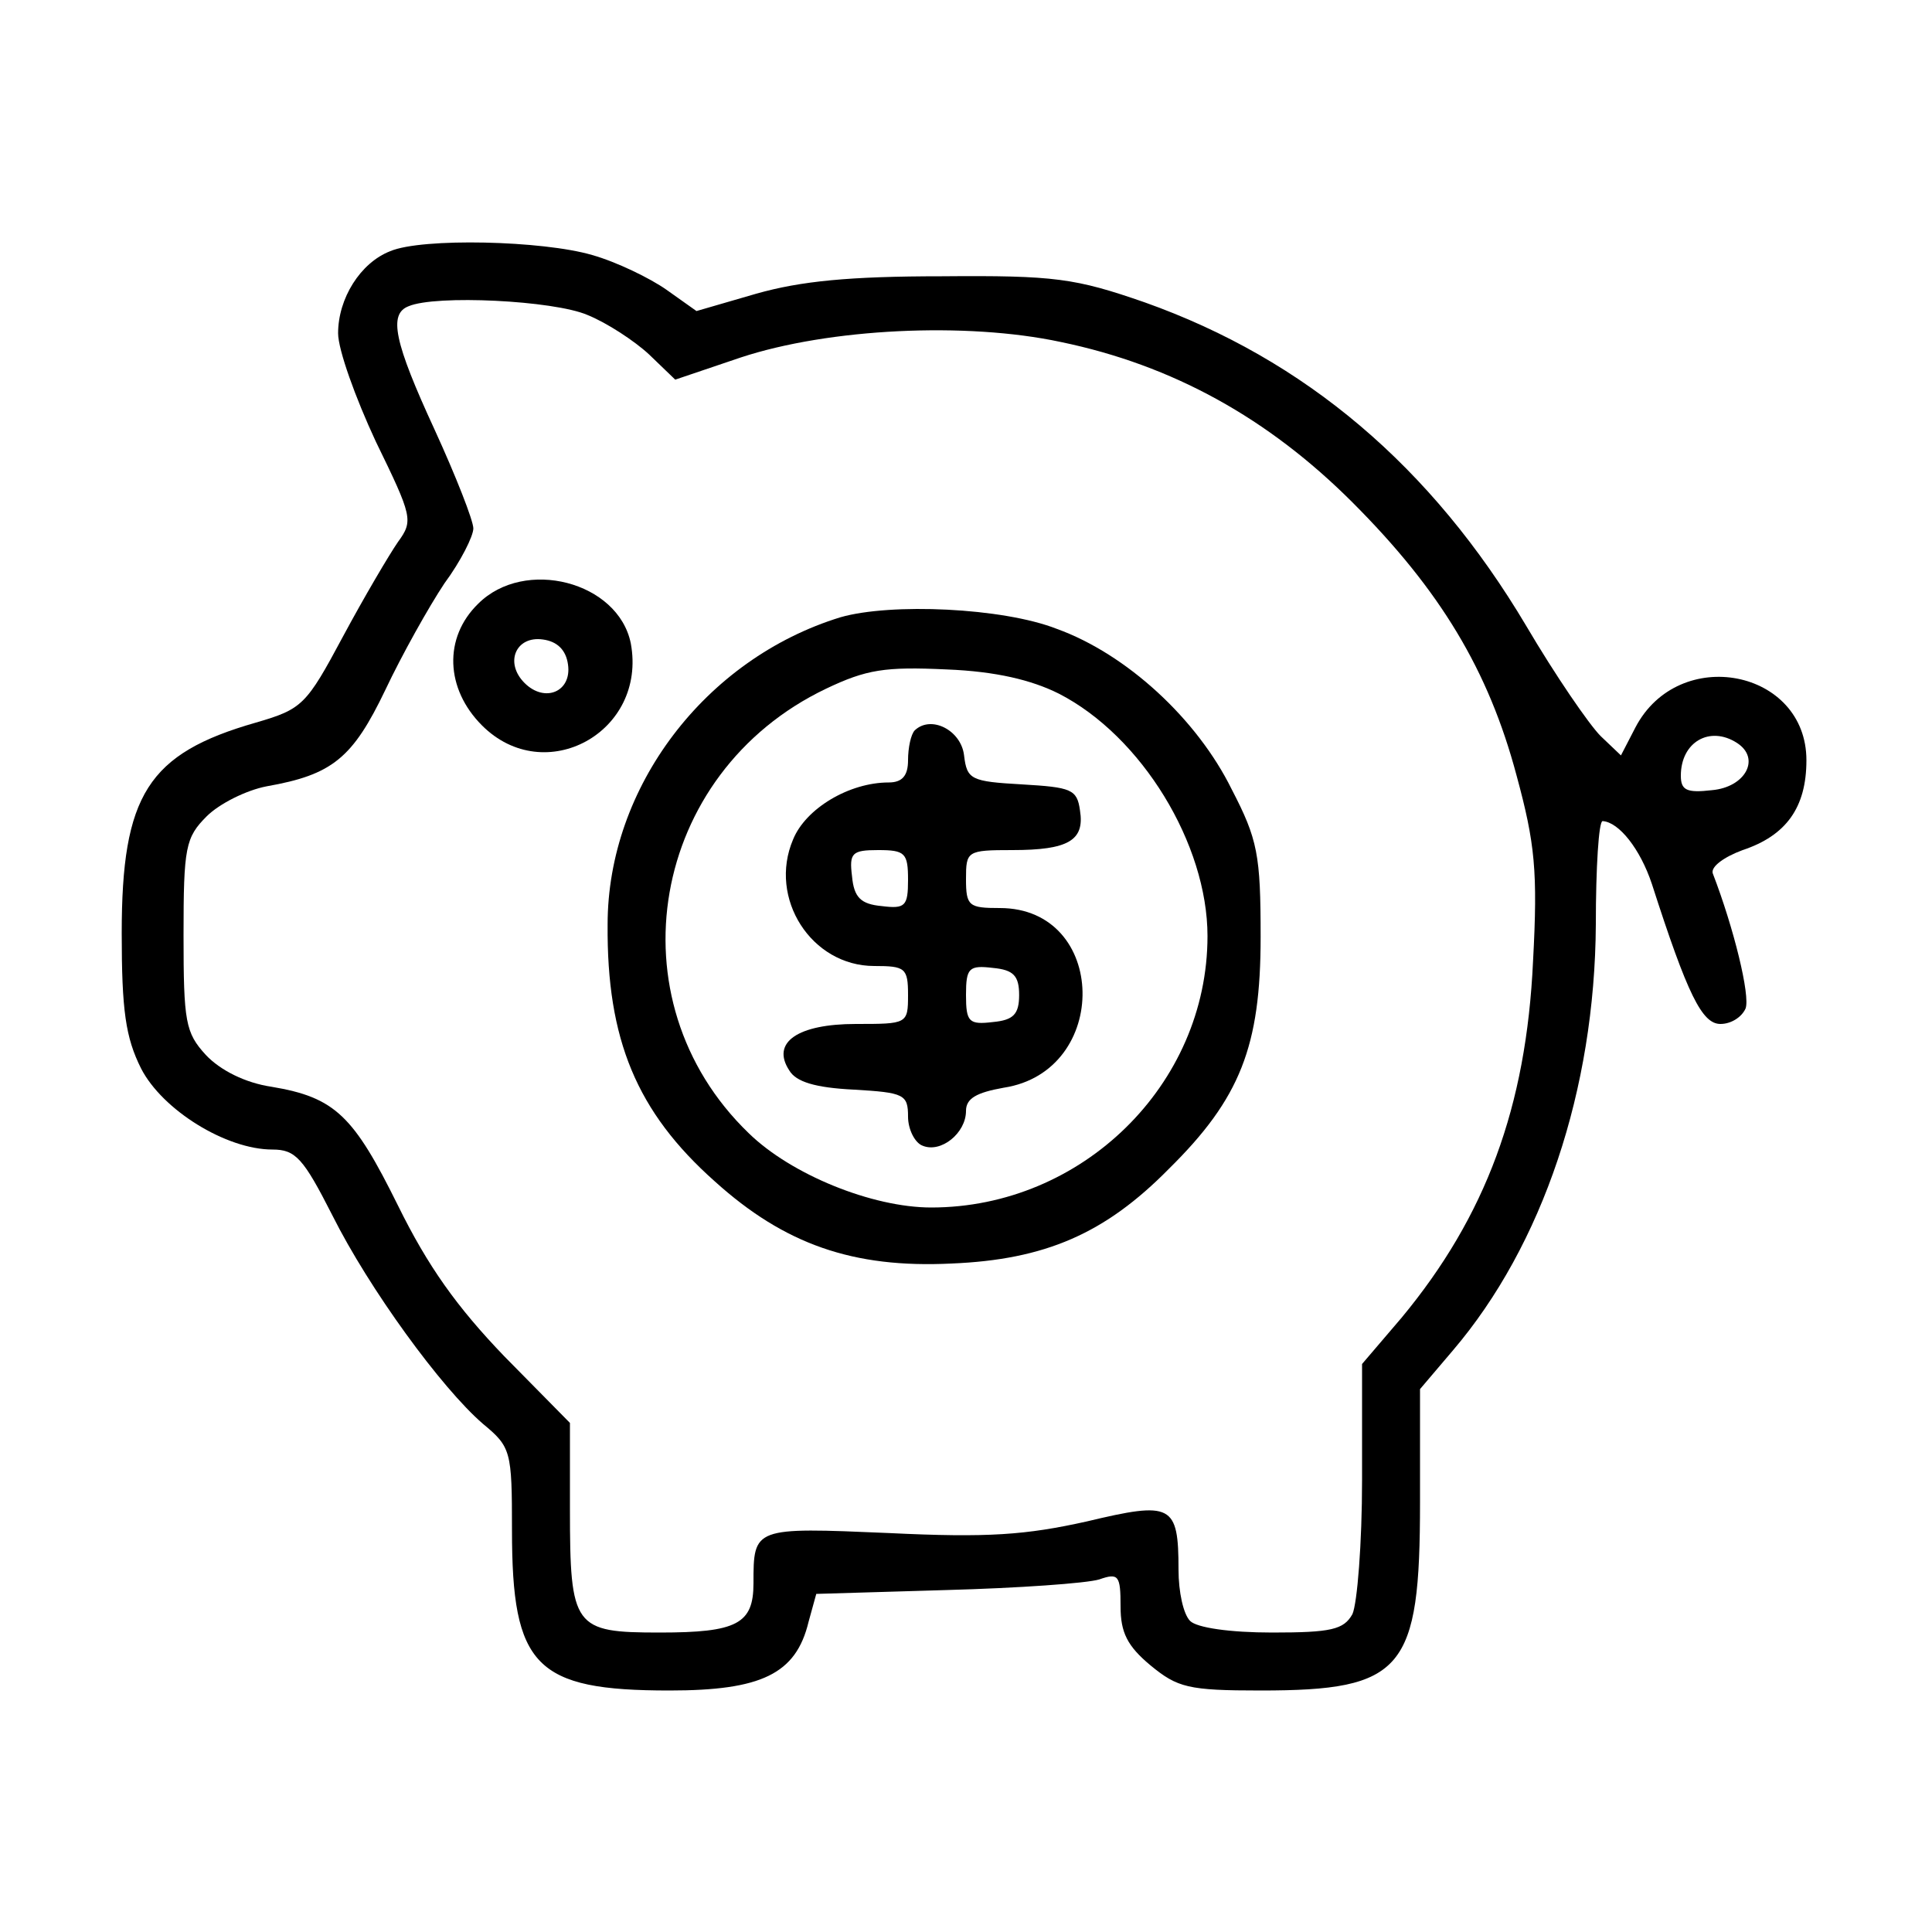 <?xml version="1.0" standalone="no"?>
<!DOCTYPE svg PUBLIC "-//W3C//DTD SVG 20010904//EN"
 "http://www.w3.org/TR/2001/REC-SVG-20010904/DTD/svg10.dtd">
<svg version="1.0" xmlns="http://www.w3.org/2000/svg"
 width="200pt" height="200pt" viewBox="0 0 200 200"
 preserveAspectRatio="xMidYMid meet">
<g transform="translate(0,200) scale(0.1,-0.1)"
fill="#000000" stroke="none">
<path d="M404 1740 c-31 -12 -54 -49 -54 -85 0 -17 18 -67 39 -112 38 -78 39
-82 23 -104 -9 -13 -35 -57 -57 -98 -38 -71 -42 -75 -90 -89 -112 -32 -139
-75 -139 -218 0 -80 4 -108 20 -140 22 -43 88 -84 136 -84 24 0 32 -9 62 -68
38 -76 113 -179 156 -216 29 -24 30 -28 30 -110 0 -141 24 -166 163 -166 95 0
131 17 144 71 l8 29 135 4 c74 2 145 7 158 11 20 7 22 4 22 -28 0 -27 7 -41
31 -61 28 -23 39 -26 114 -26 148 0 165 21 165 195 l0 117 34 40 c93 109 147
270 148 441 0 59 3 107 7 107 17 -1 39 -29 51 -65 37 -115 52 -145 71 -145 11
0 22 7 26 16 5 13 -12 83 -34 140 -2 7 12 17 31 24 45 15 66 44 66 93 0 94
-132 120 -177 34 l-15 -29 -21 20 c-12 12 -47 63 -77 114 -98 165 -229 276
-395 335 -72 25 -93 28 -210 27 -96 0 -146 -5 -192 -18 l-62 -18 -31 22 c-17
12 -52 29 -77 36 -51 15 -176 18 -209 4z m204 -66 c20 -8 49 -27 64 -41 l27
-26 68 23 c91 30 233 37 331 16 116 -24 215 -79 302 -166 91 -91 141 -174 170
-283 19 -70 22 -99 17 -192 -7 -151 -49 -264 -136 -369 l-41 -48 0 -120 c0
-66 -5 -128 -10 -139 -9 -16 -22 -19 -83 -19 -44 0 -78 5 -85 12 -7 7 -12 30
-12 53 0 68 -7 71 -95 50 -63 -14 -102 -17 -205 -12 -140 6 -140 6 -140 -52 0
-42 -17 -51 -97 -51 -89 0 -93 5 -93 128 l0 89 -68 69 c-49 51 -79 93 -110
156 -46 93 -65 112 -131 123 -27 4 -53 17 -68 33 -21 23 -23 34 -23 124 0 91
2 101 24 123 13 13 41 27 62 31 68 12 89 29 123 100 17 36 45 86 61 110 17 23
30 49 30 57 0 8 -18 54 -40 102 -42 91 -48 120 -27 128 28 12 150 6 185 -9z
m1190 -443 c25 -16 9 -46 -26 -49 -26 -3 -32 0 -32 15 0 35 30 52 58 34z"/>
<path d="M495 1375 c-36 -35 -34 -88 4 -126 65 -65 171 -7 154 85 -13 64 -110
89 -158 41z m93 -63 c4 -28 -24 -40 -45 -19 -21 21 -9 49 19 45 15 -2 24 -11
26 -26z"/>
<path d="M870 1361 c-140 -43 -241 -176 -241 -318 -1 -119 30 -194 111 -266
72 -65 143 -90 245 -85 97 4 159 31 225 98 74 73 95 127 95 240 0 85 -3 101
-30 153 -36 73 -109 140 -181 166 -56 22 -172 27 -224 12z m226 -79 c86 -44
154 -156 154 -251 0 -154 -130 -281 -286 -281 -61 0 -145 34 -189 77 -143 138
-102 373 80 460 42 20 61 23 125 20 51 -2 88 -11 116 -25z"/>
<path d="M947 1244 c-4 -4 -7 -18 -7 -31 0 -16 -6 -23 -20 -23 -41 0 -86 -27
-99 -59 -26 -61 19 -131 84 -131 32 0 35 -2 35 -30 0 -30 -1 -30 -54 -30 -60
0 -88 -19 -69 -48 7 -12 27 -18 67 -20 52 -3 56 -5 56 -28 0 -13 7 -27 15 -30
19 -8 45 13 45 36 0 13 11 19 39 24 111 17 108 186 -4 186 -32 0 -35 2 -35 30
0 29 1 30 48 30 58 0 75 10 70 41 -3 22 -9 24 -60 27 -53 3 -57 5 -60 30 -3
26 -34 42 -51 26z m-7 -155 c0 -27 -3 -30 -27 -27 -22 2 -29 9 -31 31 -3 24 0
27 27 27 28 0 31 -3 31 -31z m115 -119 c0 -20 -6 -26 -27 -28 -25 -3 -28 0
-28 28 0 28 3 31 28 28 21 -2 27 -8 27 -28z"/>
</g>
</svg>
